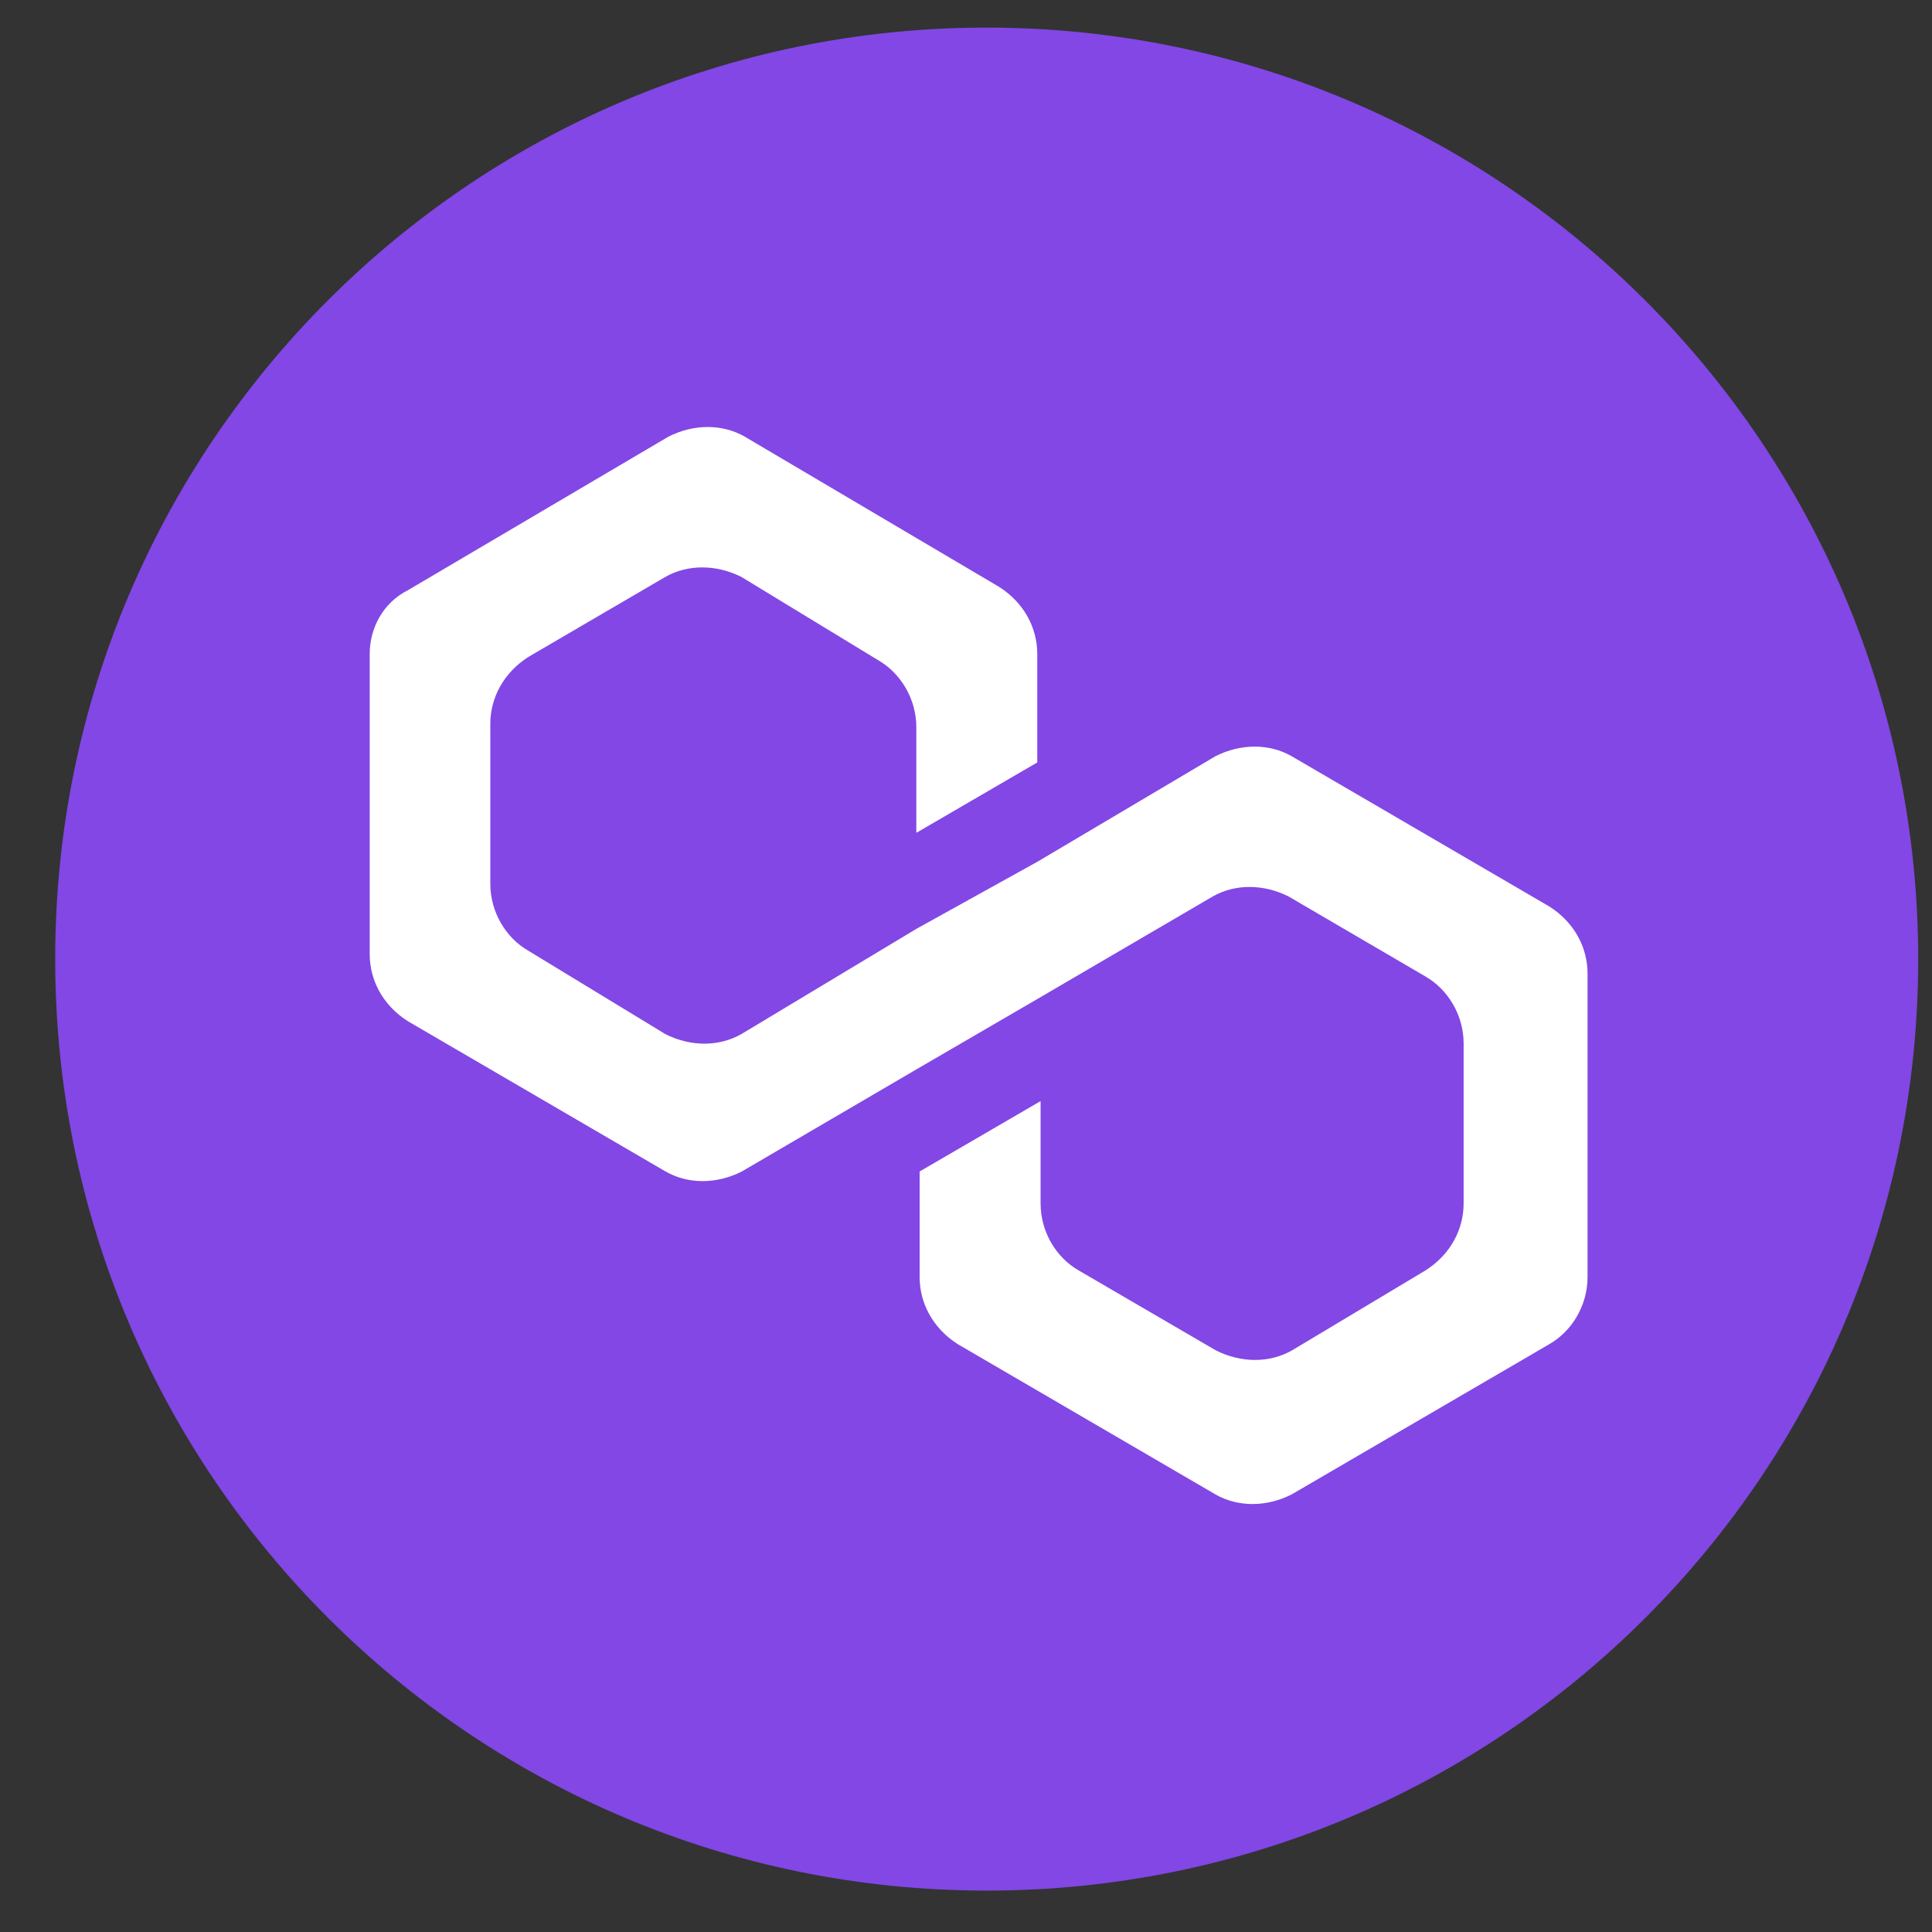 <svg width="28" height="28" viewBox="0 0 28 28" fill="none" xmlns="http://www.w3.org/2000/svg">
<rect x="0" y="0" width="28" height="28" fill="#333333" stroke="none"/>
<path d="M14.295 0.4C21.754 0.4 27.8 6.445 27.8 13.903C27.8 21.36 21.754 27.4 14.3 27.4C6.841 27.4 0.8 21.355 0.8 13.903C0.795 6.445 6.841 0.4 14.295 0.4Z" fill="#8247E5"/>
<path d="M18.72 10.96C18.396 10.774 17.982 10.774 17.615 10.96L15.033 12.49L13.28 13.462L10.746 14.986C10.421 15.172 10.007 15.172 9.641 14.986L7.659 13.78C7.335 13.595 7.106 13.223 7.106 12.808V10.492C7.106 10.121 7.292 9.754 7.659 9.52L9.641 8.362C9.965 8.177 10.379 8.177 10.746 8.362L12.727 9.568C13.051 9.754 13.28 10.126 13.28 10.54V12.07L15.033 11.05V9.478C15.033 9.106 14.847 8.74 14.481 8.506L10.793 6.328C10.469 6.142 10.055 6.142 9.688 6.328L5.911 8.554C5.544 8.74 5.358 9.111 5.358 9.478V13.828C5.358 14.2 5.544 14.567 5.911 14.8L9.646 16.978C9.97 17.164 10.384 17.164 10.751 16.978L13.285 15.496L15.038 14.476L17.573 12.994C17.897 12.808 18.311 12.808 18.678 12.994L20.659 14.152C20.983 14.338 21.212 14.71 21.212 15.124V17.44C21.212 17.812 21.026 18.179 20.659 18.412L18.726 19.57C18.401 19.756 17.987 19.756 17.62 19.57L15.633 18.412C15.309 18.227 15.081 17.855 15.081 17.44V15.958L13.328 16.978V18.508C13.328 18.88 13.514 19.246 13.88 19.48L17.615 21.658C17.939 21.844 18.354 21.844 18.72 21.658L22.455 19.48C22.779 19.294 23.008 18.922 23.008 18.508V14.11C23.008 13.738 22.822 13.371 22.455 13.138L18.72 10.96Z" fill="white"/>
</svg>
